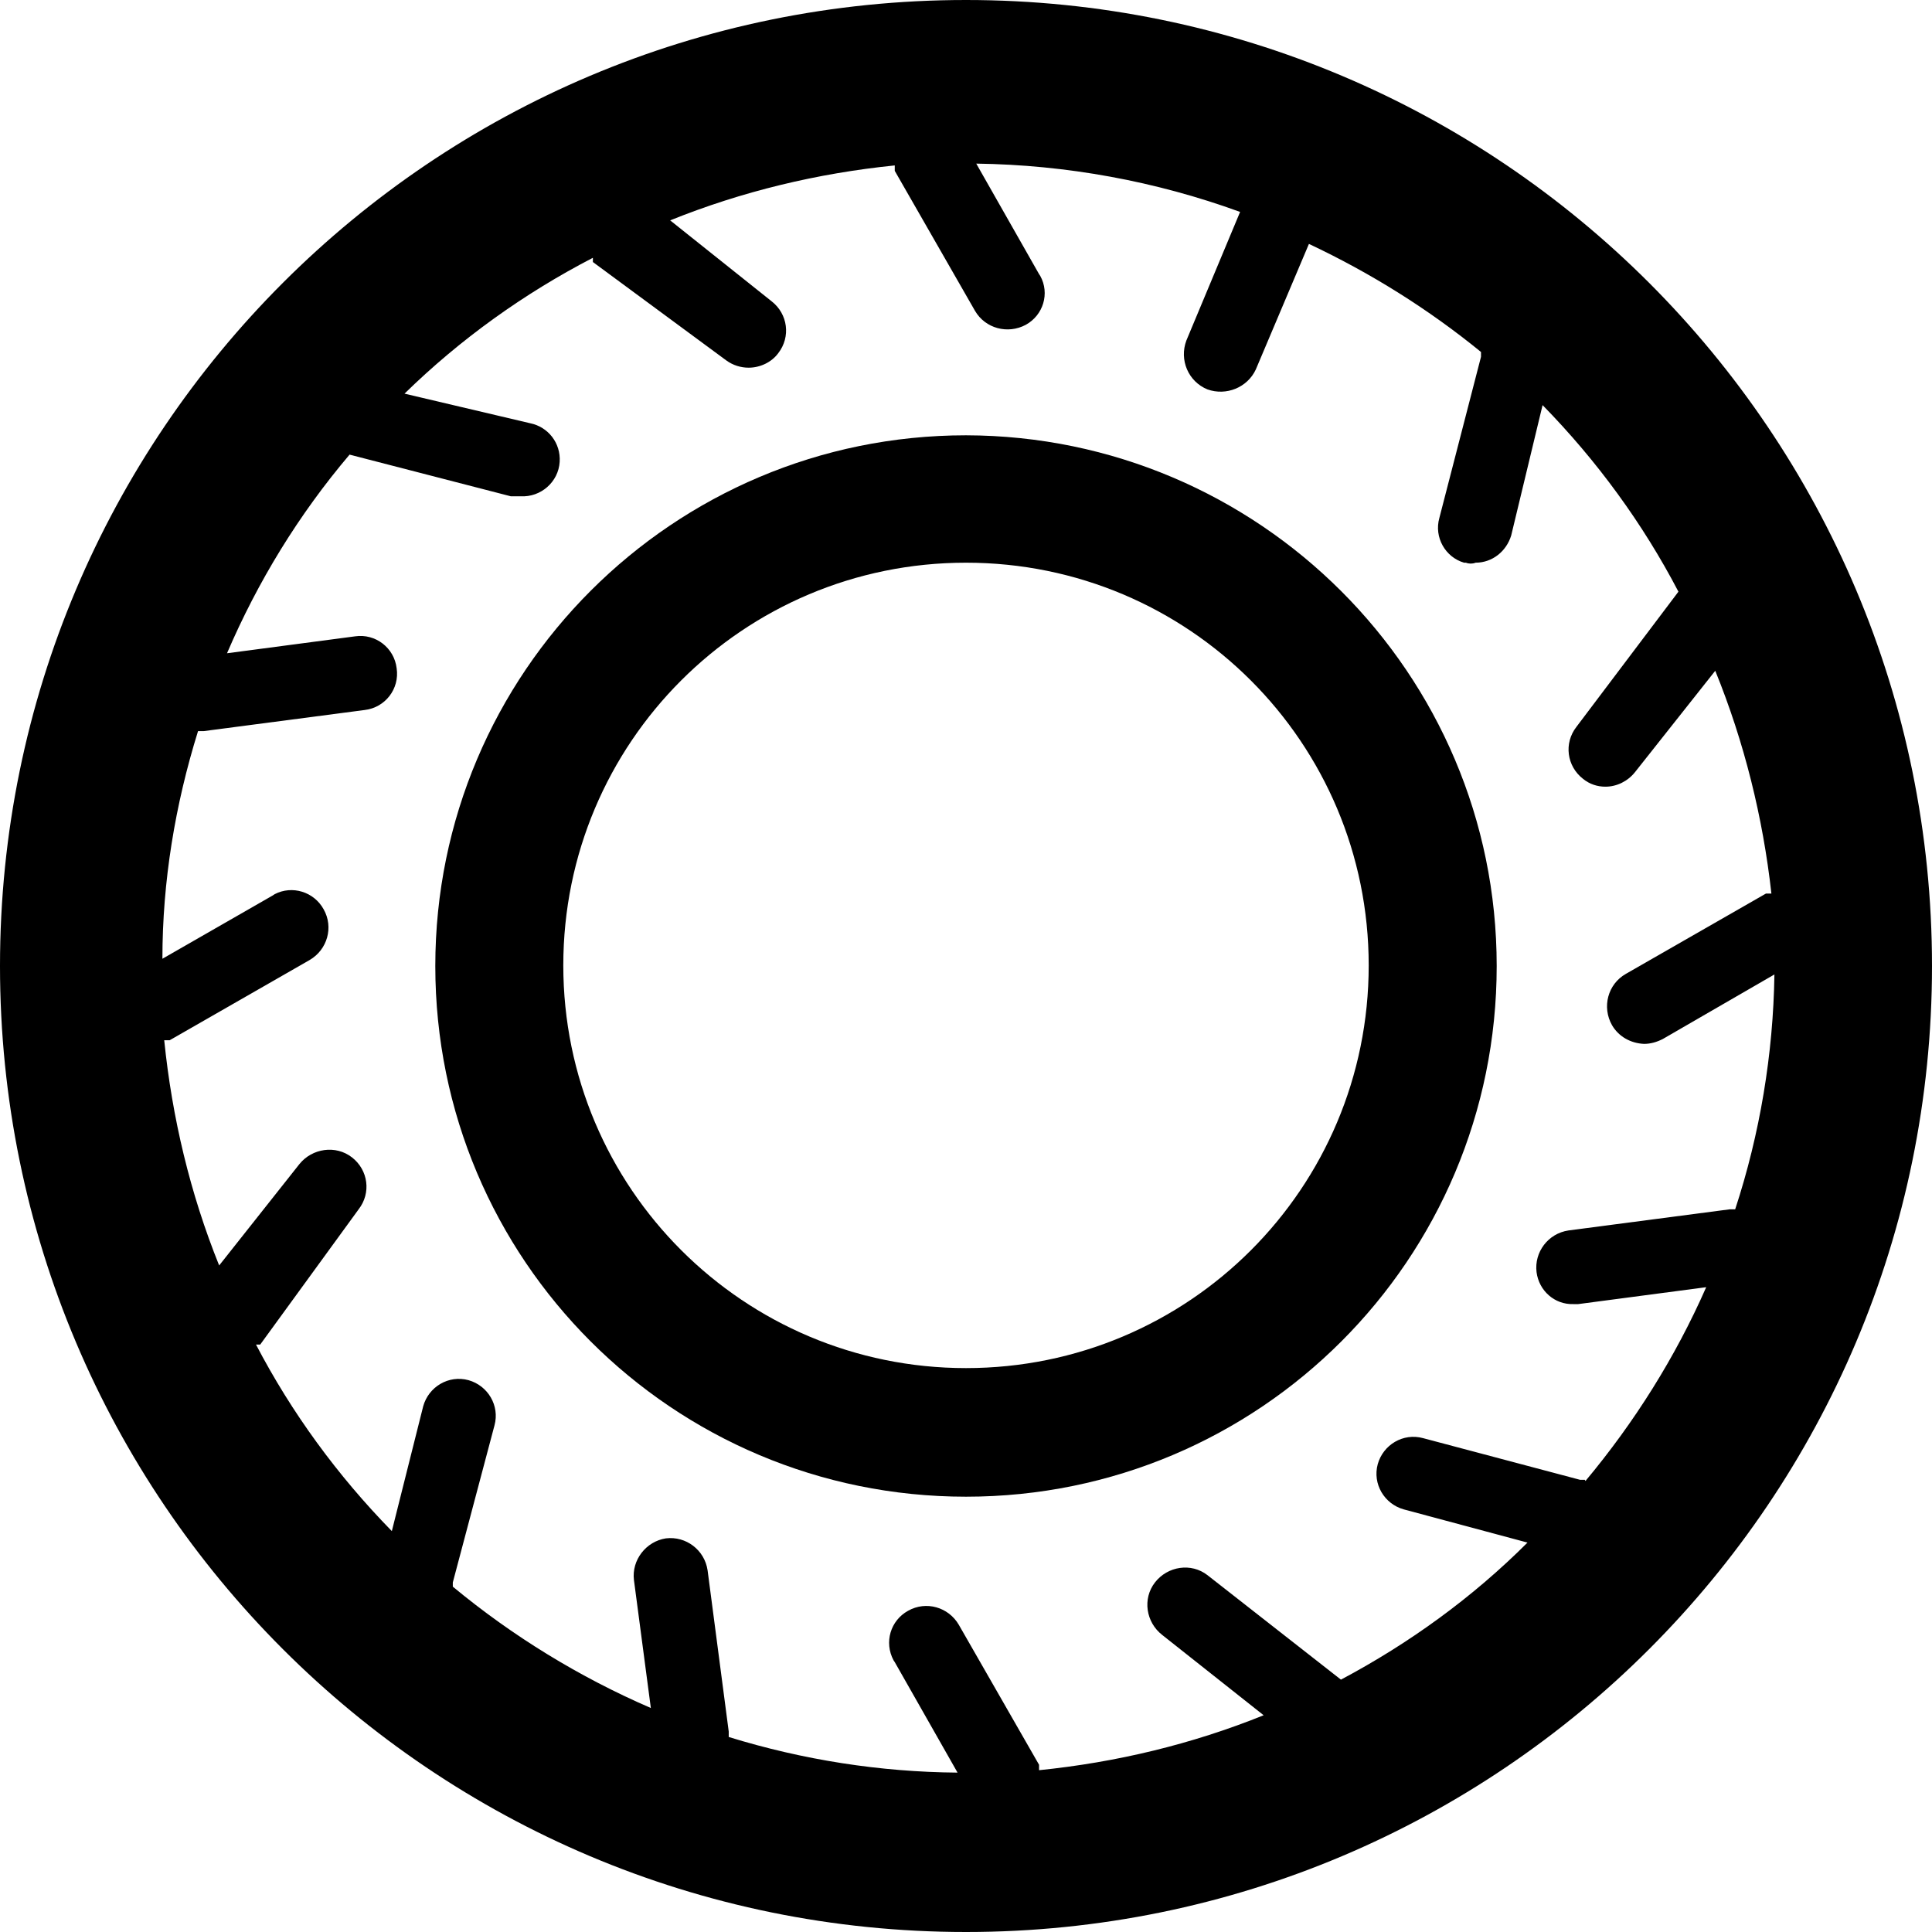 <svg xmlns:xlink="http://www.w3.org/1999/xlink" xmlns="http://www.w3.org/2000/svg" class="mainmenu-icon mainmenu-icon-k337" width="32"  height="32" ><defs><symbol id="k337" xmlns="http://www.w3.org/2000/svg" viewBox="0 0 32 32">
    <path d="M16,0C7.16,0,0,7.16,0,16s7.16,16,16,16,16-7.16,16-16S24.84,0,16,0Zm10.25,24.51h-.08l-2.6-.69c-.33-.09-.66,.11-.75,.43-.09,.33,.11,.66,.43,.75h0l2.05,.55c-.91,.91-1.96,1.67-3.09,2.27h0l-2.21-1.73c-.27-.21-.66-.15-.87,.12-.21,.27-.15,.66,.12,.87l1.68,1.33c-1.19,.48-2.44,.78-3.72,.91v-.09l-1.33-2.32c-.17-.29-.54-.4-.84-.23h0c-.29,.16-.4,.52-.24,.82l.02,.03,1.04,1.83c-1.28-.01-2.56-.21-3.79-.59v-.09l-.35-2.67c-.05-.34-.36-.57-.69-.53-.33,.05-.57,.36-.53,.69l.28,2.12c-1.18-.51-2.29-1.19-3.28-2.01v-.07l.69-2.6c.09-.33-.11-.66-.43-.75-.33-.09-.66,.11-.75,.43l-.52,2.07c-.9-.92-1.66-1.96-2.25-3.09,.02,0,.04,0,.07,0l1.63-2.24c.21-.27,.16-.65-.11-.86h0c-.27-.21-.66-.15-.87,.11l-1.33,1.68c-.48-1.19-.78-2.45-.91-3.73h.09l2.32-1.33c.29-.17,.4-.54,.23-.84h0c-.16-.29-.52-.4-.81-.25l-.03,.02-1.83,1.05c0-1.28,.21-2.55,.59-3.77h.09l2.67-.35c.34-.04,.58-.35,.53-.69-.04-.34-.35-.58-.69-.53h0l-2.12,.28c.51-1.19,1.19-2.3,2.03-3.29h0l2.67,.69h.16c.34,.02,.63-.24,.65-.57,.02-.31-.19-.58-.49-.64l-2.08-.49c.92-.9,1.98-1.66,3.12-2.25v.07l2.21,1.63c.11,.08,.24,.12,.37,.12,.19,0,.38-.09,.49-.24,.21-.27,.16-.65-.11-.86h0l-1.68-1.34c1.19-.48,2.44-.78,3.72-.91v.09l1.33,2.32c.17,.29,.54,.39,.84,.23,.29-.16,.4-.52,.24-.81l-.02-.03-1.04-1.83c1.49,.02,2.97,.29,4.37,.8l-.89,2.13c-.12,.32,.03,.68,.35,.81,.31,.11,.66-.03,.8-.33l.88-2.08c1.02,.48,1.98,1.08,2.85,1.79v.08l-.69,2.67c-.09,.32,.1,.65,.41,.74h.03c.05,.02,.11,.02,.16,0,.28,0,.51-.19,.59-.45l.52-2.16c.9,.92,1.66,1.96,2.25,3.09h0l-1.69,2.24c-.21,.27-.16,.65,.11,.86h0c.11,.09,.24,.13,.37,.13,.19,0,.37-.09,.49-.24l1.33-1.68c.48,1.18,.79,2.43,.93,3.69h-.09l-2.32,1.33c-.3,.17-.4,.55-.23,.85,.11,.19,.31,.3,.53,.31,.11,0,.21-.03,.31-.08l1.85-1.07c-.02,1.32-.24,2.64-.65,3.89h-.09l-2.67,.35c-.34,.05-.57,.36-.53,.69,.04,.31,.3,.54,.61,.53h.08l2.12-.28c-.51,1.16-1.19,2.24-2,3.21Z"></path>
    <path d="M16,7.21c-4.85,0-8.79,3.93-8.79,8.79s3.93,8.79,8.79,8.79,8.79-3.93,8.79-8.79c0-4.85-3.94-8.78-8.79-8.79Zm0,15.45c-3.68,0-6.67-2.98-6.67-6.67s2.98-6.67,6.67-6.67,6.67,2.98,6.67,6.67-2.98,6.67-6.67,6.67Z"></path>
  </symbol></defs><use xlink:href="#k337"></use></svg>